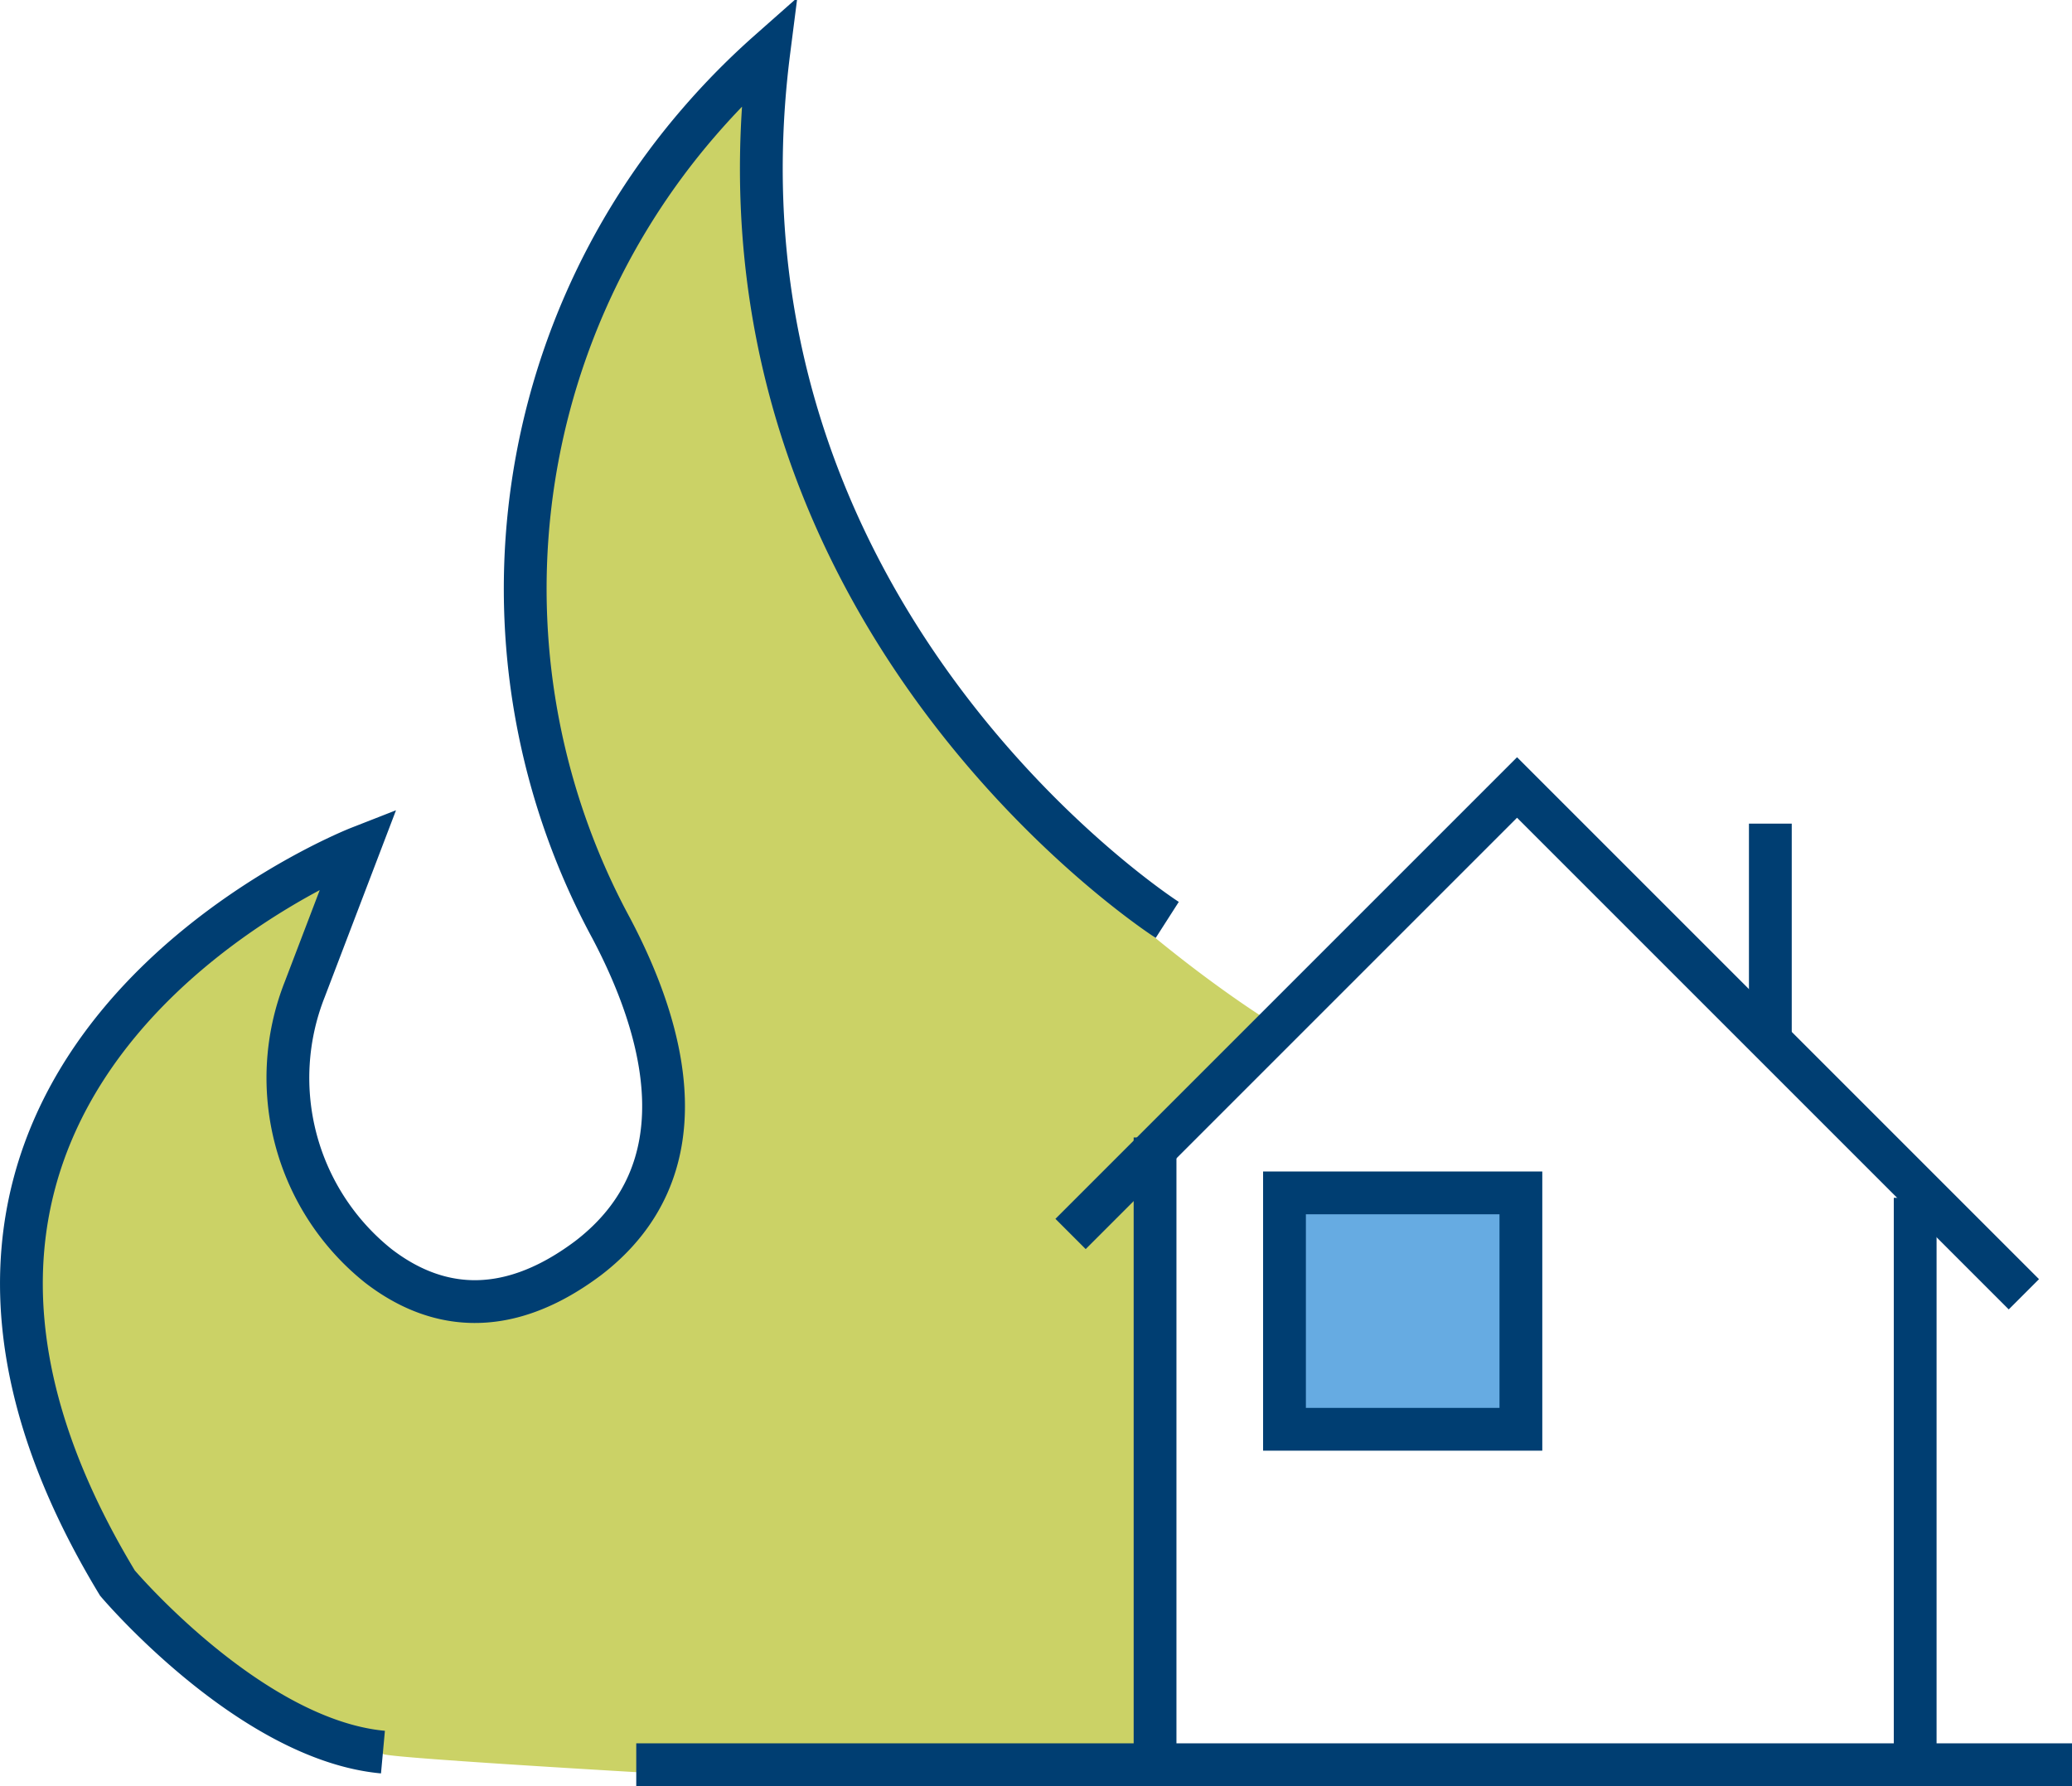 <svg xmlns="http://www.w3.org/2000/svg" viewBox="0 0 96.85 83.49"><defs><style>.cls-1{fill:#cbd266;}.cls-2{fill:none;}.cls-2,.cls-3{stroke:#003e72;stroke-miterlimit:10;stroke-width:2px;}.cls-3{fill:#66abe2;}</style></defs><g id="Layer_2" data-name="Layer 2"><g id="Extra_Icons"><path class="cls-1" d="M59.83,48.05s-29-17.09-24-45.43c0,0-19,11.25-7.92,38.56,0,0,7.3,13.13-1.87,18.54s-12.72-6.87-12.72-6.87.84-10,3.55-12.72S-2,46,1.27,61.6C4.81,78.48,15.85,80.77,15.85,80.77A12.55,12.55,0,0,0,17.94,82c.62.21,14.59,1,14.59,1l21-.63-.21-26.88-3.13,1.87L63.37,45.76Z"/><path class="cls-2" d="M54.56,43s-22-14.09-18.62-40.6A34.57,34.57,0,0,0,32.68,5.7a33.34,33.34,0,0,0-4.11,37.69c2.56,4.85,4.31,11.29-1.08,15.42-4,3-7.31,2.29-9.81.36a11.25,11.25,0,0,1-3.44-12.91l2.53-6.63S-9.17,49.78,5.49,74c0,0,6.2,7.33,12.41,7.9"/><polyline class="cls-2" points="50.04 57.68 70.91 36.81 94.6 60.5"/><line class="cls-2" x1="53.99" y1="82.68" x2="53.99" y2="53.17"/><line class="cls-2" x1="29.74" y1="82.49" x2="96.85" y2="82.49"/><line class="cls-2" x1="82.75" y1="38.5" x2="82.75" y2="48.47"/><line class="cls-2" x1="89.52" y1="55.99" x2="89.52" y2="82.3"/><rect class="cls-3" x="60.04" y="55.76" width="11.05" height="11.05"/></g></g></svg>